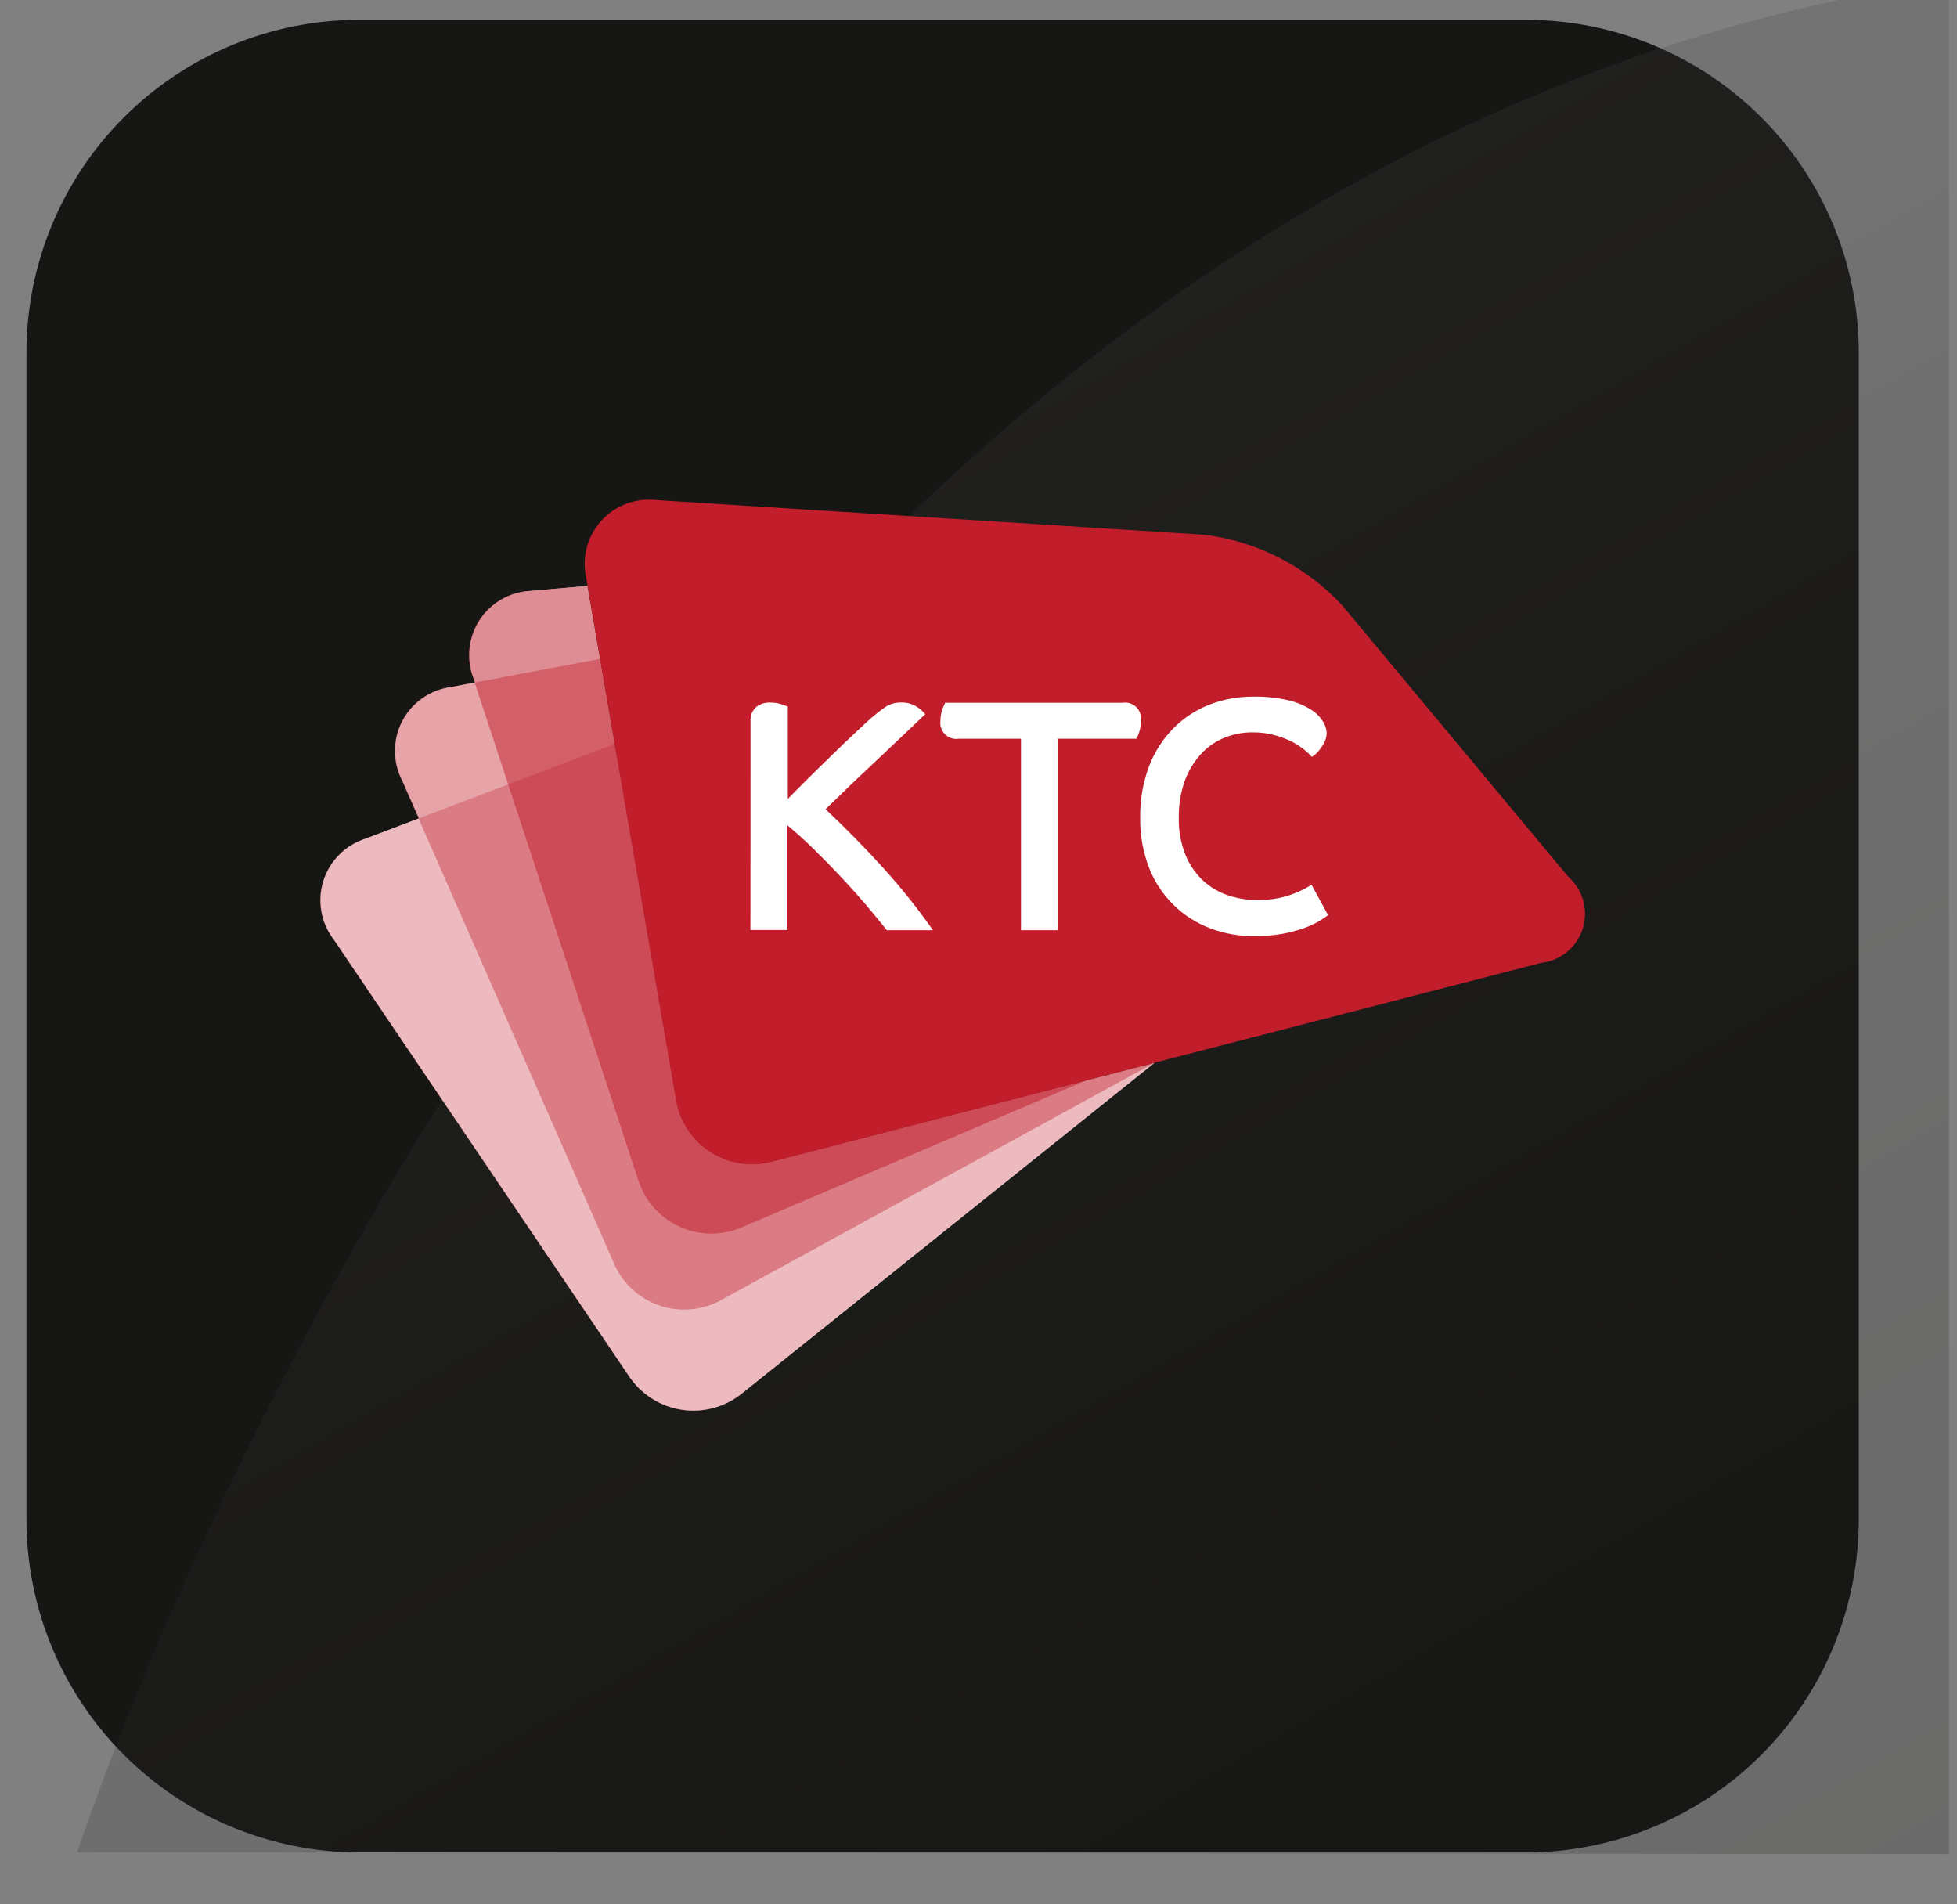 <svg width="37" height="36" viewBox="0 0 37 36" fill="none" xmlns="http://www.w3.org/2000/svg">
<rect x="0" y="0" width="37" height="36" fill="#808080" stroke="none"/>
<path d="M6.791 0.375H28.85C30.519 0.375 32.12 1.038 33.3 2.218C34.48 3.398 35.143 4.998 35.143 6.667V28.724C35.143 30.393 34.48 31.994 33.3 33.174C32.12 34.354 30.519 35.017 28.85 35.017H6.792C5.123 35.017 3.523 34.354 2.343 33.174C1.163 31.994 0.5 30.393 0.5 28.724L0.5 6.666C0.5 4.998 1.163 3.397 2.343 2.218C3.522 1.038 5.123 0.375 6.791 0.375V0.375Z" fill="#161615"/>
<path opacity="0.2" d="M1.459 35.015C1.459 35.015 11.697 3.298 36.85 -0.375V35.049L1.459 35.015Z" fill="url(#paint0_linear_1815_18311)"/>
<path d="M14.595 21.959C14.397 22.011 14.19 22.022 13.987 21.989C13.785 21.957 13.592 21.882 13.421 21.77C13.249 21.657 13.103 21.51 12.993 21.337C12.882 21.165 12.81 20.971 12.779 20.768L11.085 10.949L11.108 11.075L10.04 11.17C9.845 11.178 9.655 11.232 9.485 11.329C9.315 11.425 9.172 11.561 9.066 11.725C8.96 11.889 8.895 12.076 8.877 12.271C8.858 12.465 8.887 12.661 8.96 12.842L8.981 12.902L8.522 12.989C8.329 13.015 8.144 13.087 7.985 13.2C7.825 13.312 7.694 13.461 7.604 13.635C7.514 13.808 7.468 14.001 7.468 14.196C7.468 14.392 7.515 14.584 7.605 14.758L7.919 15.471L6.909 15.855C6.722 15.915 6.552 16.018 6.414 16.157C6.276 16.295 6.173 16.465 6.114 16.652C6.055 16.839 6.042 17.037 6.076 17.23C6.11 17.423 6.19 17.605 6.31 17.761L11.884 26.004C11.997 26.176 12.145 26.323 12.318 26.434C12.491 26.546 12.685 26.619 12.889 26.65C13.093 26.681 13.3 26.669 13.499 26.614C13.697 26.559 13.882 26.463 14.04 26.332L21.828 20.092L14.595 21.959Z" fill="white"/>
<path opacity="0.3" d="M6.304 17.762C6.185 17.607 6.104 17.425 6.07 17.232C6.036 17.039 6.049 16.841 6.108 16.654C6.167 16.467 6.27 16.297 6.408 16.158C6.546 16.019 6.716 15.916 6.903 15.857L16.688 12.136C17.656 11.828 18.701 11.871 19.639 12.258L25.676 15.153C25.85 15.206 26.004 15.309 26.12 15.449C26.236 15.588 26.309 15.759 26.33 15.939C26.35 16.12 26.318 16.302 26.236 16.465C26.154 16.627 26.027 16.762 25.869 16.852L14.037 26.334C13.878 26.466 13.694 26.562 13.495 26.617C13.297 26.672 13.089 26.684 12.885 26.653C12.682 26.622 12.487 26.549 12.314 26.437C12.141 26.326 11.993 26.179 11.881 26.007L6.304 17.762Z" fill="#C11D2A"/>
<path opacity="0.4" d="M7.599 14.758C7.509 14.584 7.462 14.392 7.462 14.196C7.462 14.001 7.509 13.808 7.599 13.635C7.689 13.461 7.819 13.312 7.979 13.2C8.139 13.087 8.323 13.015 8.517 12.989L18.714 11.067C19.713 10.935 20.726 11.164 21.57 11.713L26.956 15.633C27.116 15.717 27.249 15.845 27.338 16.003C27.428 16.161 27.469 16.341 27.458 16.522C27.446 16.703 27.383 16.877 27.275 17.022C27.167 17.168 27.019 17.279 26.849 17.342L13.646 24.57C13.468 24.671 13.27 24.732 13.066 24.751C12.862 24.77 12.657 24.745 12.463 24.678C12.269 24.611 12.092 24.504 11.943 24.363C11.794 24.223 11.677 24.052 11.599 23.863L7.599 14.758Z" fill="#C11D2A"/>
<path opacity="0.5" d="M8.954 12.841C8.881 12.661 8.852 12.465 8.871 12.27C8.889 12.076 8.954 11.889 9.06 11.725C9.166 11.561 9.309 11.425 9.479 11.329C9.649 11.232 9.839 11.178 10.034 11.17L20.368 10.256C21.374 10.225 22.358 10.551 23.145 11.178L28.132 15.608C28.284 15.707 28.404 15.848 28.478 16.013C28.552 16.178 28.576 16.362 28.547 16.541C28.519 16.72 28.439 16.886 28.318 17.021C28.196 17.155 28.038 17.252 27.863 17.298L14.034 23.198C13.846 23.281 13.643 23.322 13.438 23.321C13.233 23.319 13.031 23.274 12.845 23.188C12.659 23.103 12.493 22.979 12.358 22.825C12.223 22.671 12.123 22.49 12.063 22.294L8.954 12.841Z" fill="#C11D2A"/>
<path d="M11.089 10.949C11.042 10.759 11.042 10.561 11.088 10.371C11.135 10.181 11.227 10.005 11.356 9.858C11.485 9.711 11.648 9.597 11.831 9.527C12.013 9.457 12.21 9.432 12.405 9.454L22.757 10.108C23.759 10.228 24.686 10.7 25.373 11.44L29.65 16.574C29.786 16.694 29.884 16.85 29.933 17.024C29.981 17.199 29.978 17.383 29.924 17.556C29.869 17.728 29.766 17.881 29.626 17.996C29.486 18.111 29.316 18.183 29.136 18.203L14.594 21.956C14.396 22.009 14.189 22.02 13.987 21.987C13.784 21.955 13.591 21.88 13.42 21.767C13.248 21.655 13.103 21.508 12.992 21.335C12.882 21.163 12.809 20.968 12.779 20.766L11.089 10.949Z" fill="#C11D2A"/>
<path d="M14.19 13.627C14.186 13.578 14.194 13.529 14.213 13.484C14.231 13.439 14.26 13.399 14.296 13.366C14.373 13.306 14.469 13.276 14.566 13.282C14.635 13.281 14.704 13.291 14.771 13.312L14.895 13.357V15.103C14.992 15.002 15.114 14.878 15.264 14.731C15.414 14.584 15.565 14.433 15.72 14.283C15.875 14.132 16.02 13.992 16.157 13.864C16.294 13.736 16.399 13.635 16.477 13.568C16.562 13.495 16.651 13.426 16.743 13.363C16.829 13.306 16.931 13.278 17.035 13.281C17.143 13.276 17.25 13.306 17.34 13.365C17.397 13.402 17.449 13.448 17.493 13.501C17.474 13.521 17.422 13.57 17.34 13.647C17.258 13.724 17.16 13.817 17.046 13.927L16.67 14.283L16.265 14.665C16.132 14.79 16.008 14.909 15.892 15.023C15.777 15.135 15.678 15.228 15.608 15.297C15.999 15.666 16.365 16.039 16.705 16.415C17.04 16.785 17.352 17.175 17.639 17.584H16.767C16.66 17.454 16.541 17.304 16.396 17.133C16.251 16.962 16.097 16.789 15.929 16.61C15.762 16.43 15.59 16.253 15.41 16.076C15.231 15.898 15.055 15.743 14.887 15.601V17.58H14.188L14.19 13.627Z" fill="white"/>
<path d="M19.303 13.965H18.128C18.081 13.973 18.034 13.969 17.989 13.955C17.944 13.941 17.903 13.916 17.869 13.883C17.835 13.85 17.81 13.81 17.794 13.765C17.779 13.721 17.774 13.674 17.78 13.627C17.78 13.554 17.792 13.482 17.816 13.413C17.831 13.369 17.849 13.326 17.87 13.285H21.224C21.27 13.278 21.318 13.281 21.363 13.295C21.408 13.31 21.449 13.334 21.483 13.367C21.516 13.4 21.542 13.44 21.557 13.485C21.573 13.529 21.577 13.577 21.571 13.623C21.572 13.696 21.561 13.768 21.539 13.837C21.526 13.882 21.507 13.925 21.482 13.965H20.001V17.584H19.303V13.965Z" fill="white"/>
<path d="M25.115 17.296C25.058 17.339 24.999 17.379 24.937 17.415C24.846 17.468 24.749 17.512 24.649 17.547C24.516 17.593 24.379 17.629 24.241 17.654C24.064 17.684 23.886 17.699 23.707 17.697C23.426 17.699 23.147 17.649 22.884 17.55C22.624 17.453 22.386 17.302 22.188 17.107C21.989 16.912 21.833 16.678 21.73 16.419C21.61 16.112 21.551 15.783 21.557 15.453C21.552 15.123 21.609 14.795 21.724 14.486C21.826 14.218 21.982 13.974 22.183 13.769C22.375 13.575 22.606 13.423 22.86 13.323C23.124 13.22 23.405 13.168 23.689 13.17C23.922 13.164 24.155 13.19 24.382 13.244C24.534 13.282 24.678 13.345 24.809 13.43C24.897 13.488 24.97 13.565 25.023 13.657C25.057 13.714 25.078 13.78 25.083 13.847C25.083 13.9 25.073 13.954 25.052 14.004C25.032 14.052 25.006 14.098 24.974 14.139C24.948 14.178 24.918 14.213 24.885 14.246C24.859 14.269 24.832 14.29 24.802 14.309C24.754 14.253 24.699 14.203 24.64 14.159C24.565 14.099 24.483 14.048 24.397 14.007C24.294 13.958 24.187 13.919 24.076 13.892C23.951 13.859 23.823 13.844 23.694 13.845C23.503 13.841 23.313 13.878 23.137 13.951C22.965 14.023 22.813 14.133 22.69 14.272C22.559 14.42 22.459 14.593 22.393 14.78C22.319 14.997 22.282 15.225 22.287 15.454C22.281 15.684 22.32 15.912 22.4 16.128C22.469 16.311 22.576 16.478 22.714 16.617C22.847 16.748 23.007 16.849 23.183 16.914C23.369 16.981 23.567 17.015 23.766 17.014C23.983 17.019 24.2 16.985 24.406 16.914C24.543 16.866 24.674 16.803 24.797 16.726L25.107 17.296H25.115Z" fill="white"/>
<defs>
<linearGradient id="paint0_linear_1815_18311" x1="31.258" y1="38.273" x2="14.743" y2="9.734" gradientUnits="userSpaceOnUse">
<stop stop-color="#161615"/>
<stop offset="0.272" stop-color="#1C1C1B"/>
<stop offset="0.665" stop-color="#302F2F"/>
<stop offset="1" stop-color="#464545"/>
</linearGradient>
</defs>
</svg>
